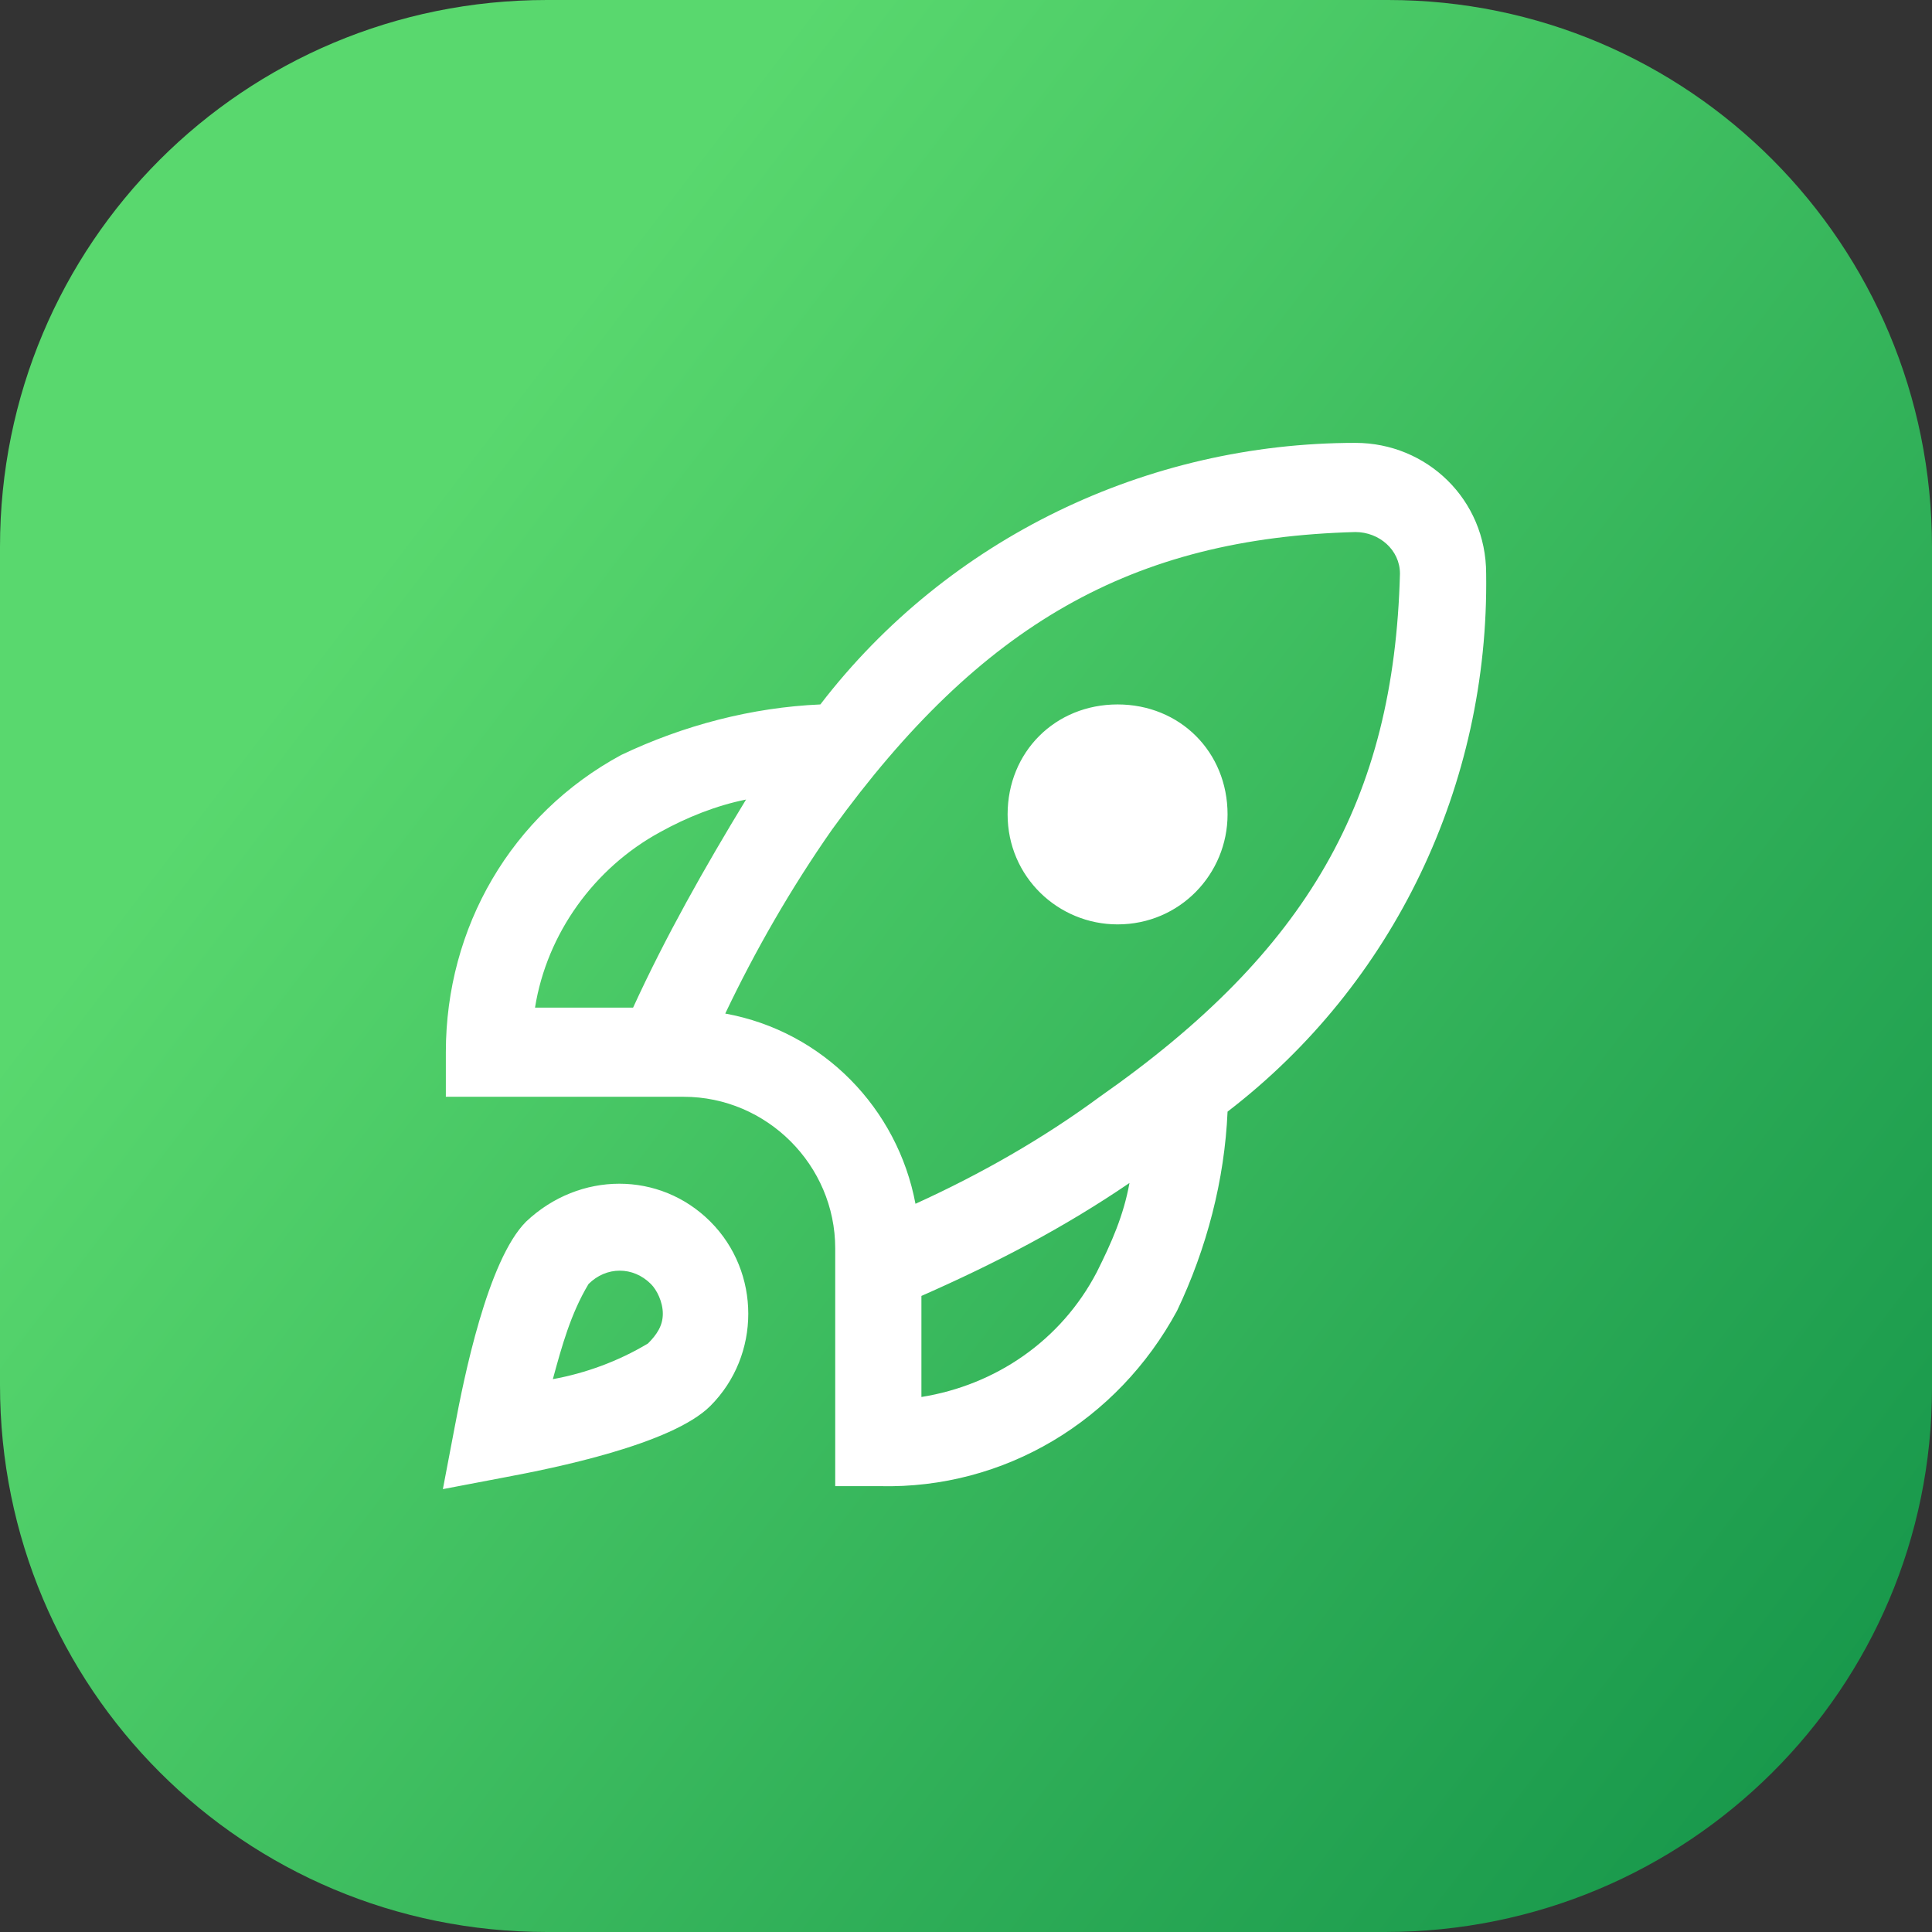<?xml version="1.0" encoding="utf-8"?>
<!-- Generator: Adobe Illustrator 26.0.1, SVG Export Plug-In . SVG Version: 6.00 Build 0)  -->
<svg version="1.1" id="Layer_1" xmlns="http://www.w3.org/2000/svg" xmlns:xlink="http://www.w3.org/1999/xlink" x="0px" y="0px"
	 viewBox="0 0 65 65" style="enable-background:new 0 0 65 65;" xml:space="preserve">
<rect x="0" y="0" width="65" height="65" fill="#333333" stroke="none"/>
<style type="text/css">
	.st0{fill:url(#SVGID_1_);}
	.st1{fill:#FFFFFF;}
</style>
<linearGradient id="SVGID_1_" gradientUnits="userSpaceOnUse" x1="1.845" y1="-5547.783" x2="62.809" y2="-5594.355" gradientTransform="matrix(1 0 0 -1 0 -5538.709)">
	<stop  offset="0.19" style="stop-color:#59D86E"/>
	<stop  offset="1" style="stop-color:#19994C"/>
</linearGradient>
<path class="st0" d="M46.6,65H18.4C8.2,65,0,56.8,0,46.6V18.4C0,8.2,8.2,0,18.4,0h28.3C56.8,0,65,8.2,65,18.4v28.3
	C65,56.8,56.8,65,46.6,65z"/>
<path class="st1" d="M41.3,27.4c0,2-1.6,3.7-3.7,3.7c-2,0-3.7-1.6-3.7-3.7s1.6-3.7,3.7-3.7C39.7,23.7,41.3,25.3,41.3,27.4z
	 M41.3,37.4c-0.1,2.3-0.7,4.6-1.7,6.7c-2,3.7-5.8,6-10,5.9h-1.5v-8c0-2.8-2.3-5.1-5.1-5.1h-8v-1.5c0-4.2,2.2-8,5.9-10
	c2.1-1,4.4-1.6,6.7-1.7c4.3-5.6,11-8.8,18-8.8l0,0c2.4,0,4.4,1.9,4.4,4.4c0,0,0,0,0,0C50.1,26.4,46.9,33.1,41.3,37.4z M18,33.9h3.3
	c1.1-2.4,2.4-4.7,3.8-7c-1,0.2-2,0.6-2.9,1.1C20,29.2,18.4,31.4,18,33.9z M38,39.8c-2.2,1.5-4.5,2.7-7,3.8V47
	c2.5-0.4,4.7-1.9,5.9-4.2C37.4,41.8,37.8,40.9,38,39.8L38,39.8z M47.1,19.3c0-0.8-0.7-1.4-1.5-1.4c-7.5,0.2-12.6,3.1-17.6,10
	c-1.4,2-2.6,4.1-3.6,6.2c3.3,0.6,5.8,3.2,6.4,6.4c2.2-1,4.3-2.2,6.2-3.6C44,32,46.9,26.9,47.1,19.3z M23.9,41.1
	c1.7,1.7,1.7,4.5,0,6.2c-1.3,1.3-5.3,2.1-6.9,2.4l-2.1,0.4l0.4-2.1c0.3-1.6,1.1-5.6,2.4-6.9C19.5,39.4,22.2,39.4,23.9,41.1z
	 M22.3,44.2c0-0.4-0.2-0.8-0.4-1c-0.6-0.6-1.5-0.6-2.1,0c-0.6,1-0.9,2.1-1.2,3.2c1.1-0.2,2.2-0.6,3.2-1.2
	C22.1,44.9,22.3,44.6,22.3,44.2z"/>
</svg>
